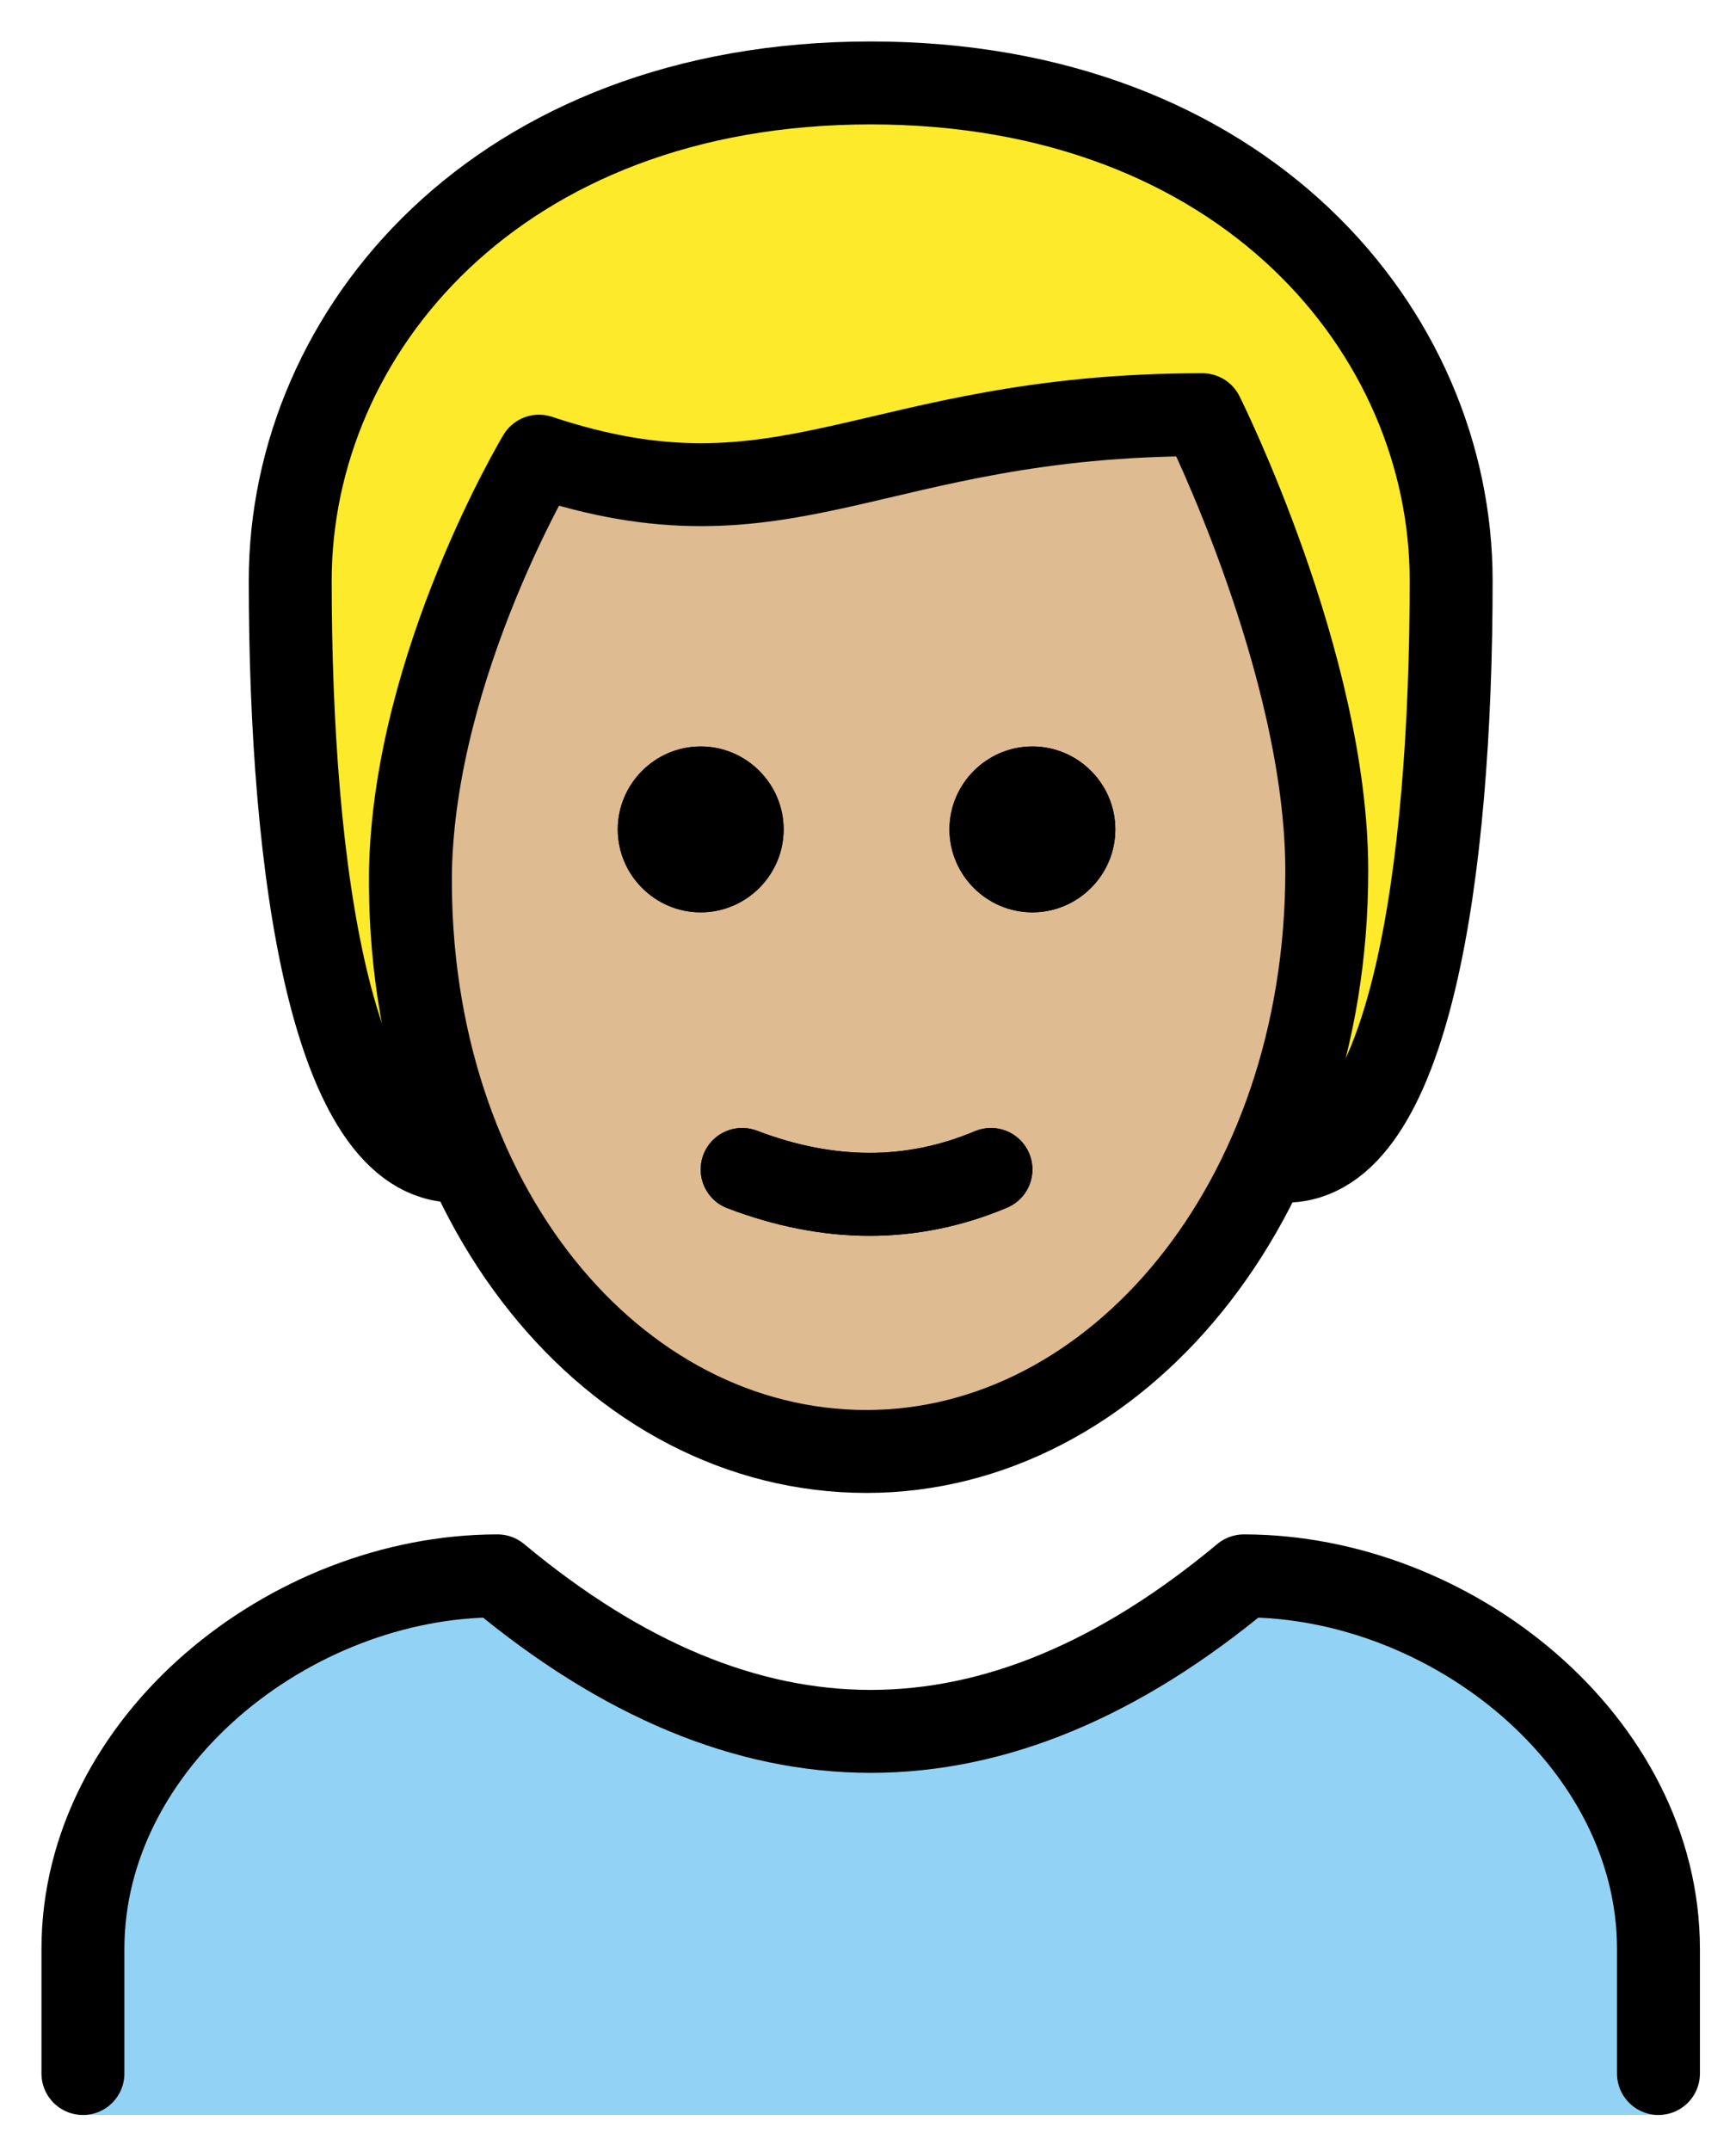 <svg xmlns="http://www.w3.org/2000/svg" role="img" viewBox="15.00 10.00 41.87 51.87"><title>1F468-1F3FC.svg</title><path fill="#92D3F5" d="M17 61v-4c0-5 5-9 10-9 6 5 12 5 18 0 5 0 10 4 10 9v4"/><path fill="#fcea2b" d="M26 38c-3 0-4-7-4-14 0-6 5-12 14-12s14 6 14 12c0 7-1 14-4 14"/><path fill="#debb90" d="M24.9 31c-.1 8 4.1 14 11 14C43 45 47 39 47 31c0-5-3-10-3-10-8 0-10 3-16 1 0 0-3 4-3.1 9z"/><path d="M41.9 30c0 1.1-.9 2-2 2s-2-.9-2-2 .9-2 2-2 2 .9 2 2m-8 0c0 1.1-.9 2-2 2s-2-.9-2-2 .9-2 2-2 2 .9 2 2"/><path fill="none" stroke="#000" stroke-linecap="round" stroke-linejoin="round" stroke-width="2" d="M32.9 38.2c2.1.8 4.1.8 6 0M26 38c-3 0-4-7-4-14 0-6 5-12 14-12s14 6 14 12c0 7-1 14-4 14M17 60v-3c0-5 5-9 10-9 6 5 12 5 18 0 5 0 10 4 10 9v3"/><path d="M41.9 30c0 1.1-.9 2-2 2s-2-.9-2-2 .9-2 2-2 2 .9 2 2m-8 0c0 1.1-.9 2-2 2s-2-.9-2-2 .9-2 2-2 2 .9 2 2"/><path fill="none" stroke="#000" stroke-linejoin="round" stroke-width="2" d="M24.9 31c-.1 8 4.9 14 11 14 6 0 11.1-6 11.1-14 0-5-3-11-3-11-8 0-10 3-16 1 0 0-3 5-3.1 10z"/><path fill="none" stroke="#000" stroke-linecap="round" stroke-linejoin="round" stroke-width="2" d="M32.9 38.2c2.1.8 4.1.8 6 0"/></svg>